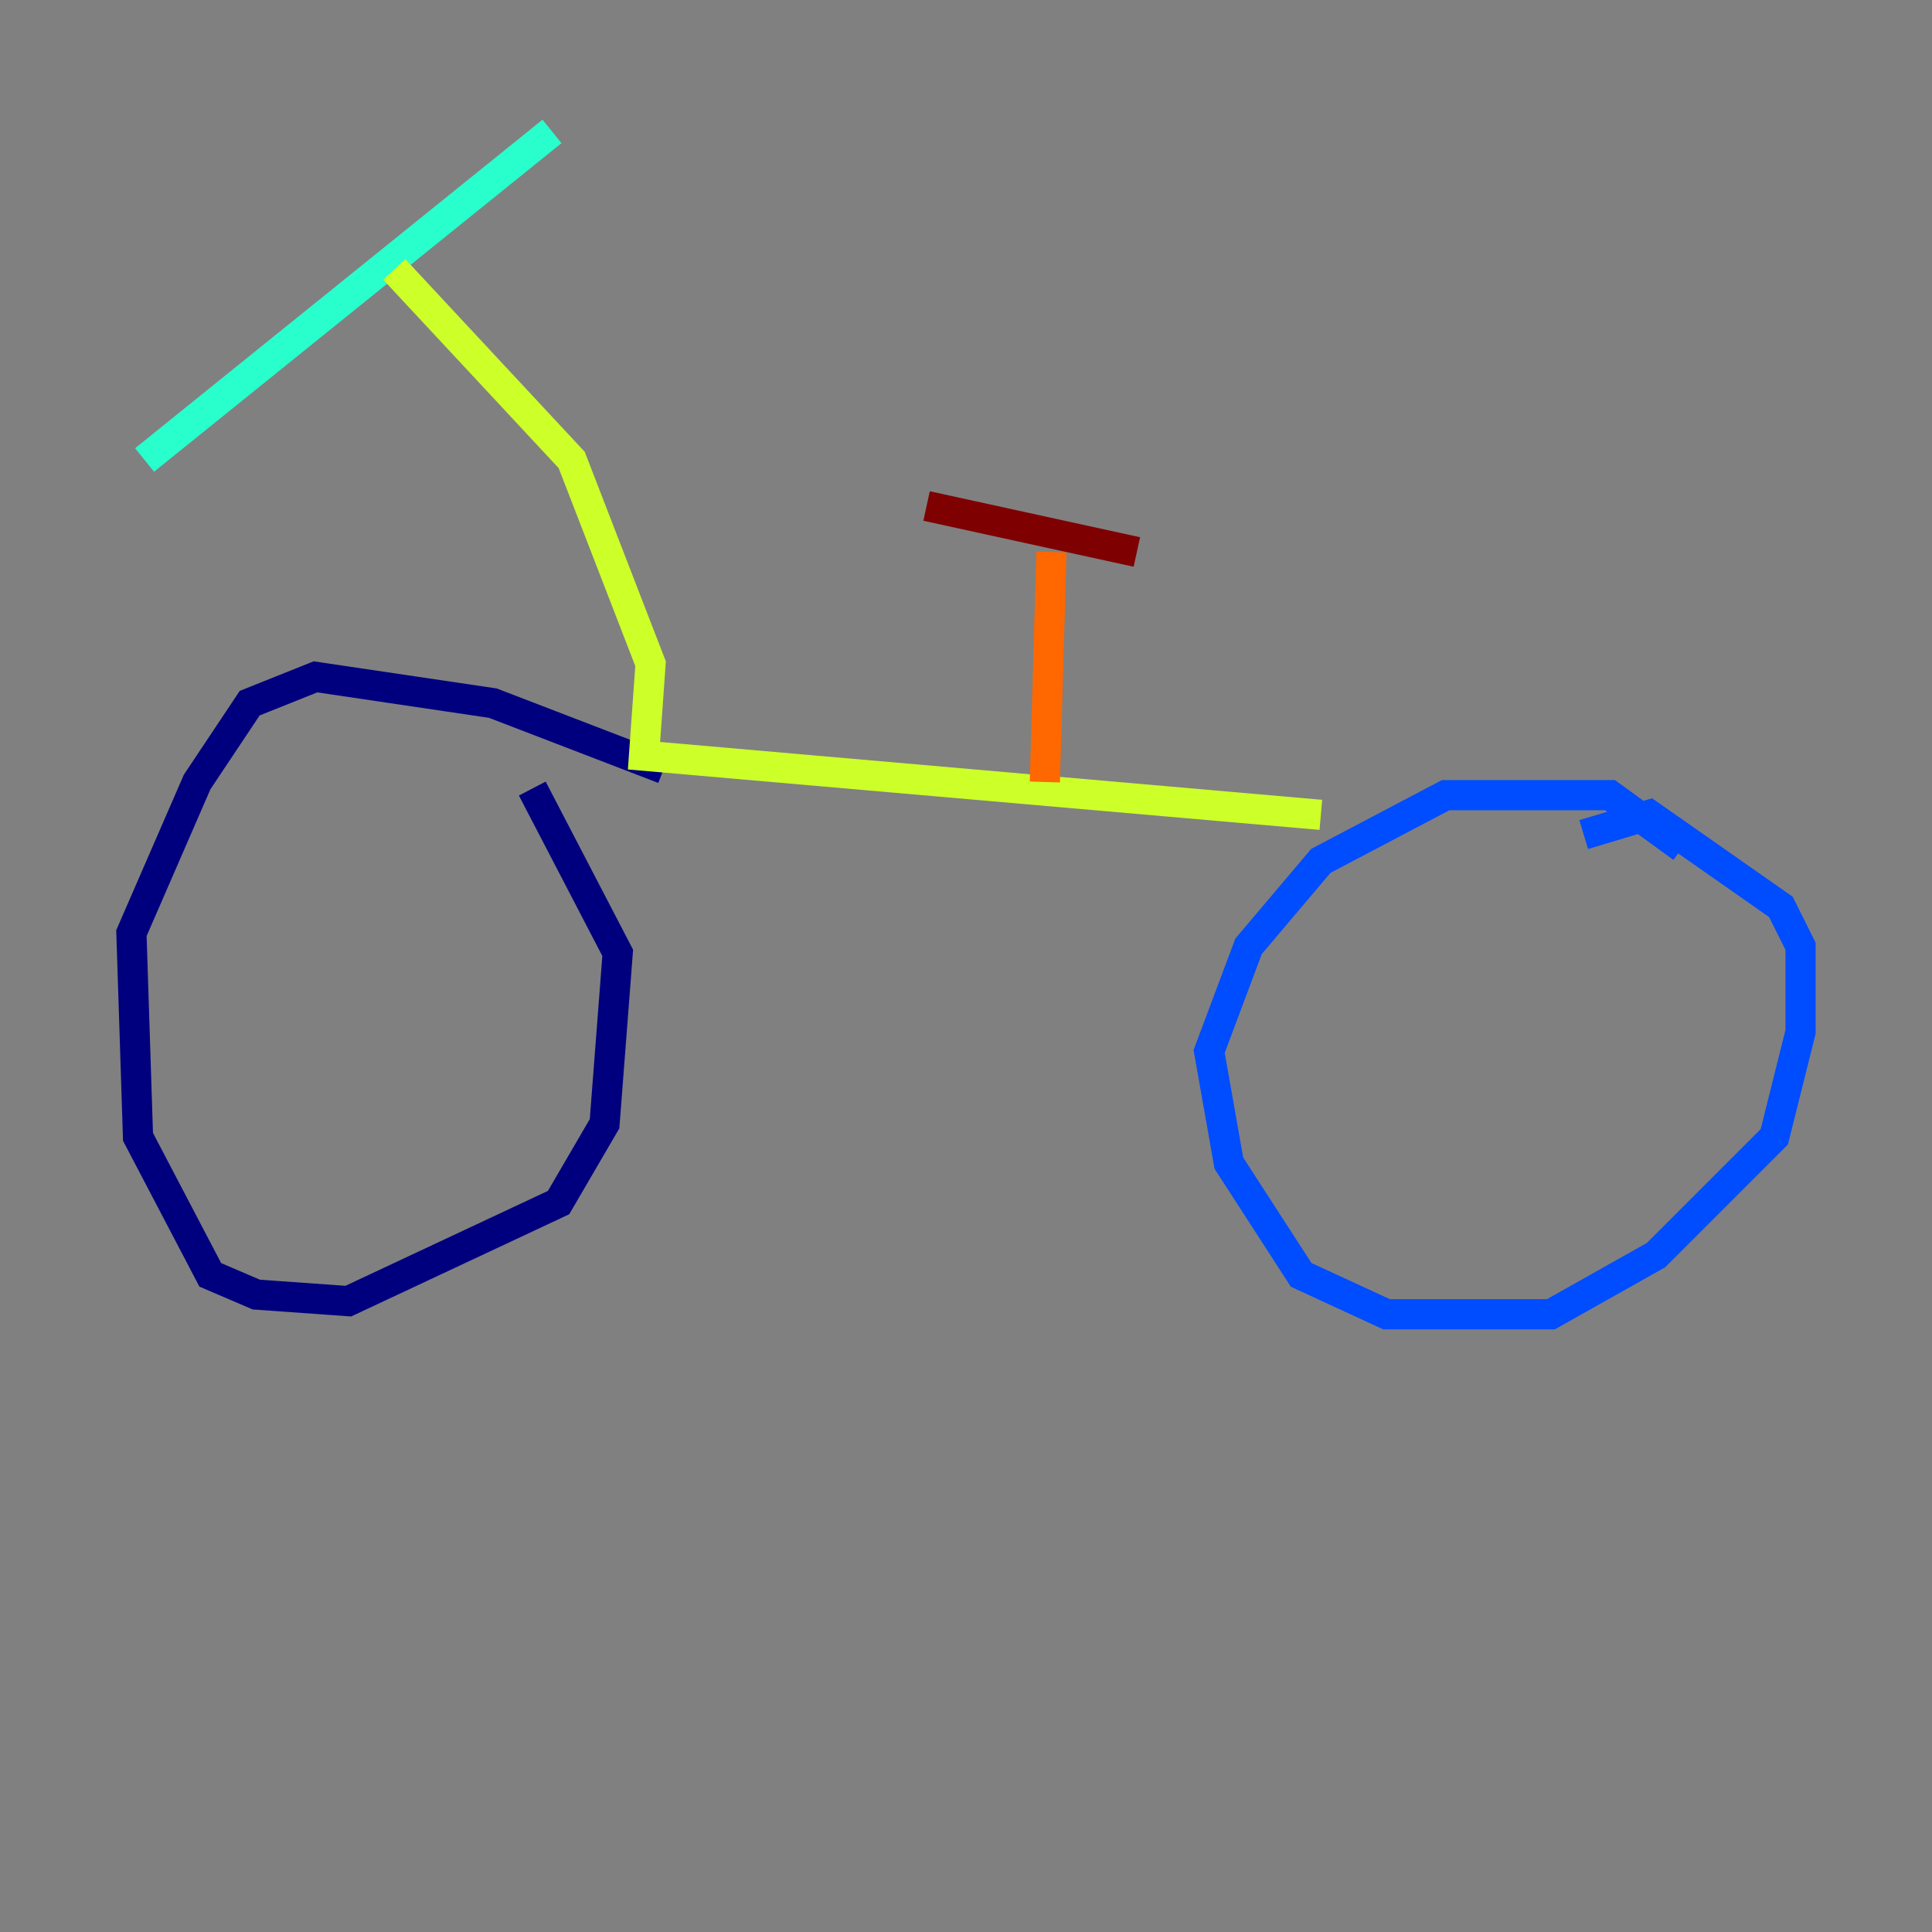 <?xml version="1.0" encoding="utf-8" ?>
<svg baseProfile="tiny" height="128" version="1.2" viewBox="0,0,128,128" width="128" xmlns="http://www.w3.org/2000/svg" xmlns:ev="http://www.w3.org/2001/xml-events" xmlns:xlink="http://www.w3.org/1999/xlink"><rect x="0" y="0" width="128" height="128" fill="#808080" stroke="none"/><defs /><polyline fill="none" points="43.973,50.939 32.653,46.585 20.898,44.843 16.544,46.585 13.061,51.809 8.707,61.823 9.143,75.32 13.932,84.463 16.98,85.769 23.075,86.204 37.007,79.674 40.054,74.449 40.925,63.129 35.265,52.245" stroke="#00007f" stroke-width="2" /><polyline fill="none" points="111.456,56.163 106.667,52.68 95.782,52.68 87.51,57.034 82.721,62.694 80.109,69.66 81.415,77.061 86.204,84.463 91.864,87.075 102.748,87.075 109.714,83.156 117.551,75.32 119.293,68.354 119.293,62.694 117.986,60.082 109.279,53.986 104.925,55.292" stroke="#004cff" stroke-width="2" /><polyline fill="none" points="9.578,30.476 36.571,8.707" stroke="#29ffcd" stroke-width="2" /><polyline fill="none" points="26.122,17.85 37.878,30.476 43.102,43.973 42.667,50.068 87.51,53.986" stroke="#cdff29" stroke-width="2" /><polyline fill="none" points="69.225,51.809 69.66,36.571" stroke="#ff6700" stroke-width="2" /><polyline fill="none" points="61.388,33.524 75.32,36.571" stroke="#7f0000" stroke-width="2" /></svg>